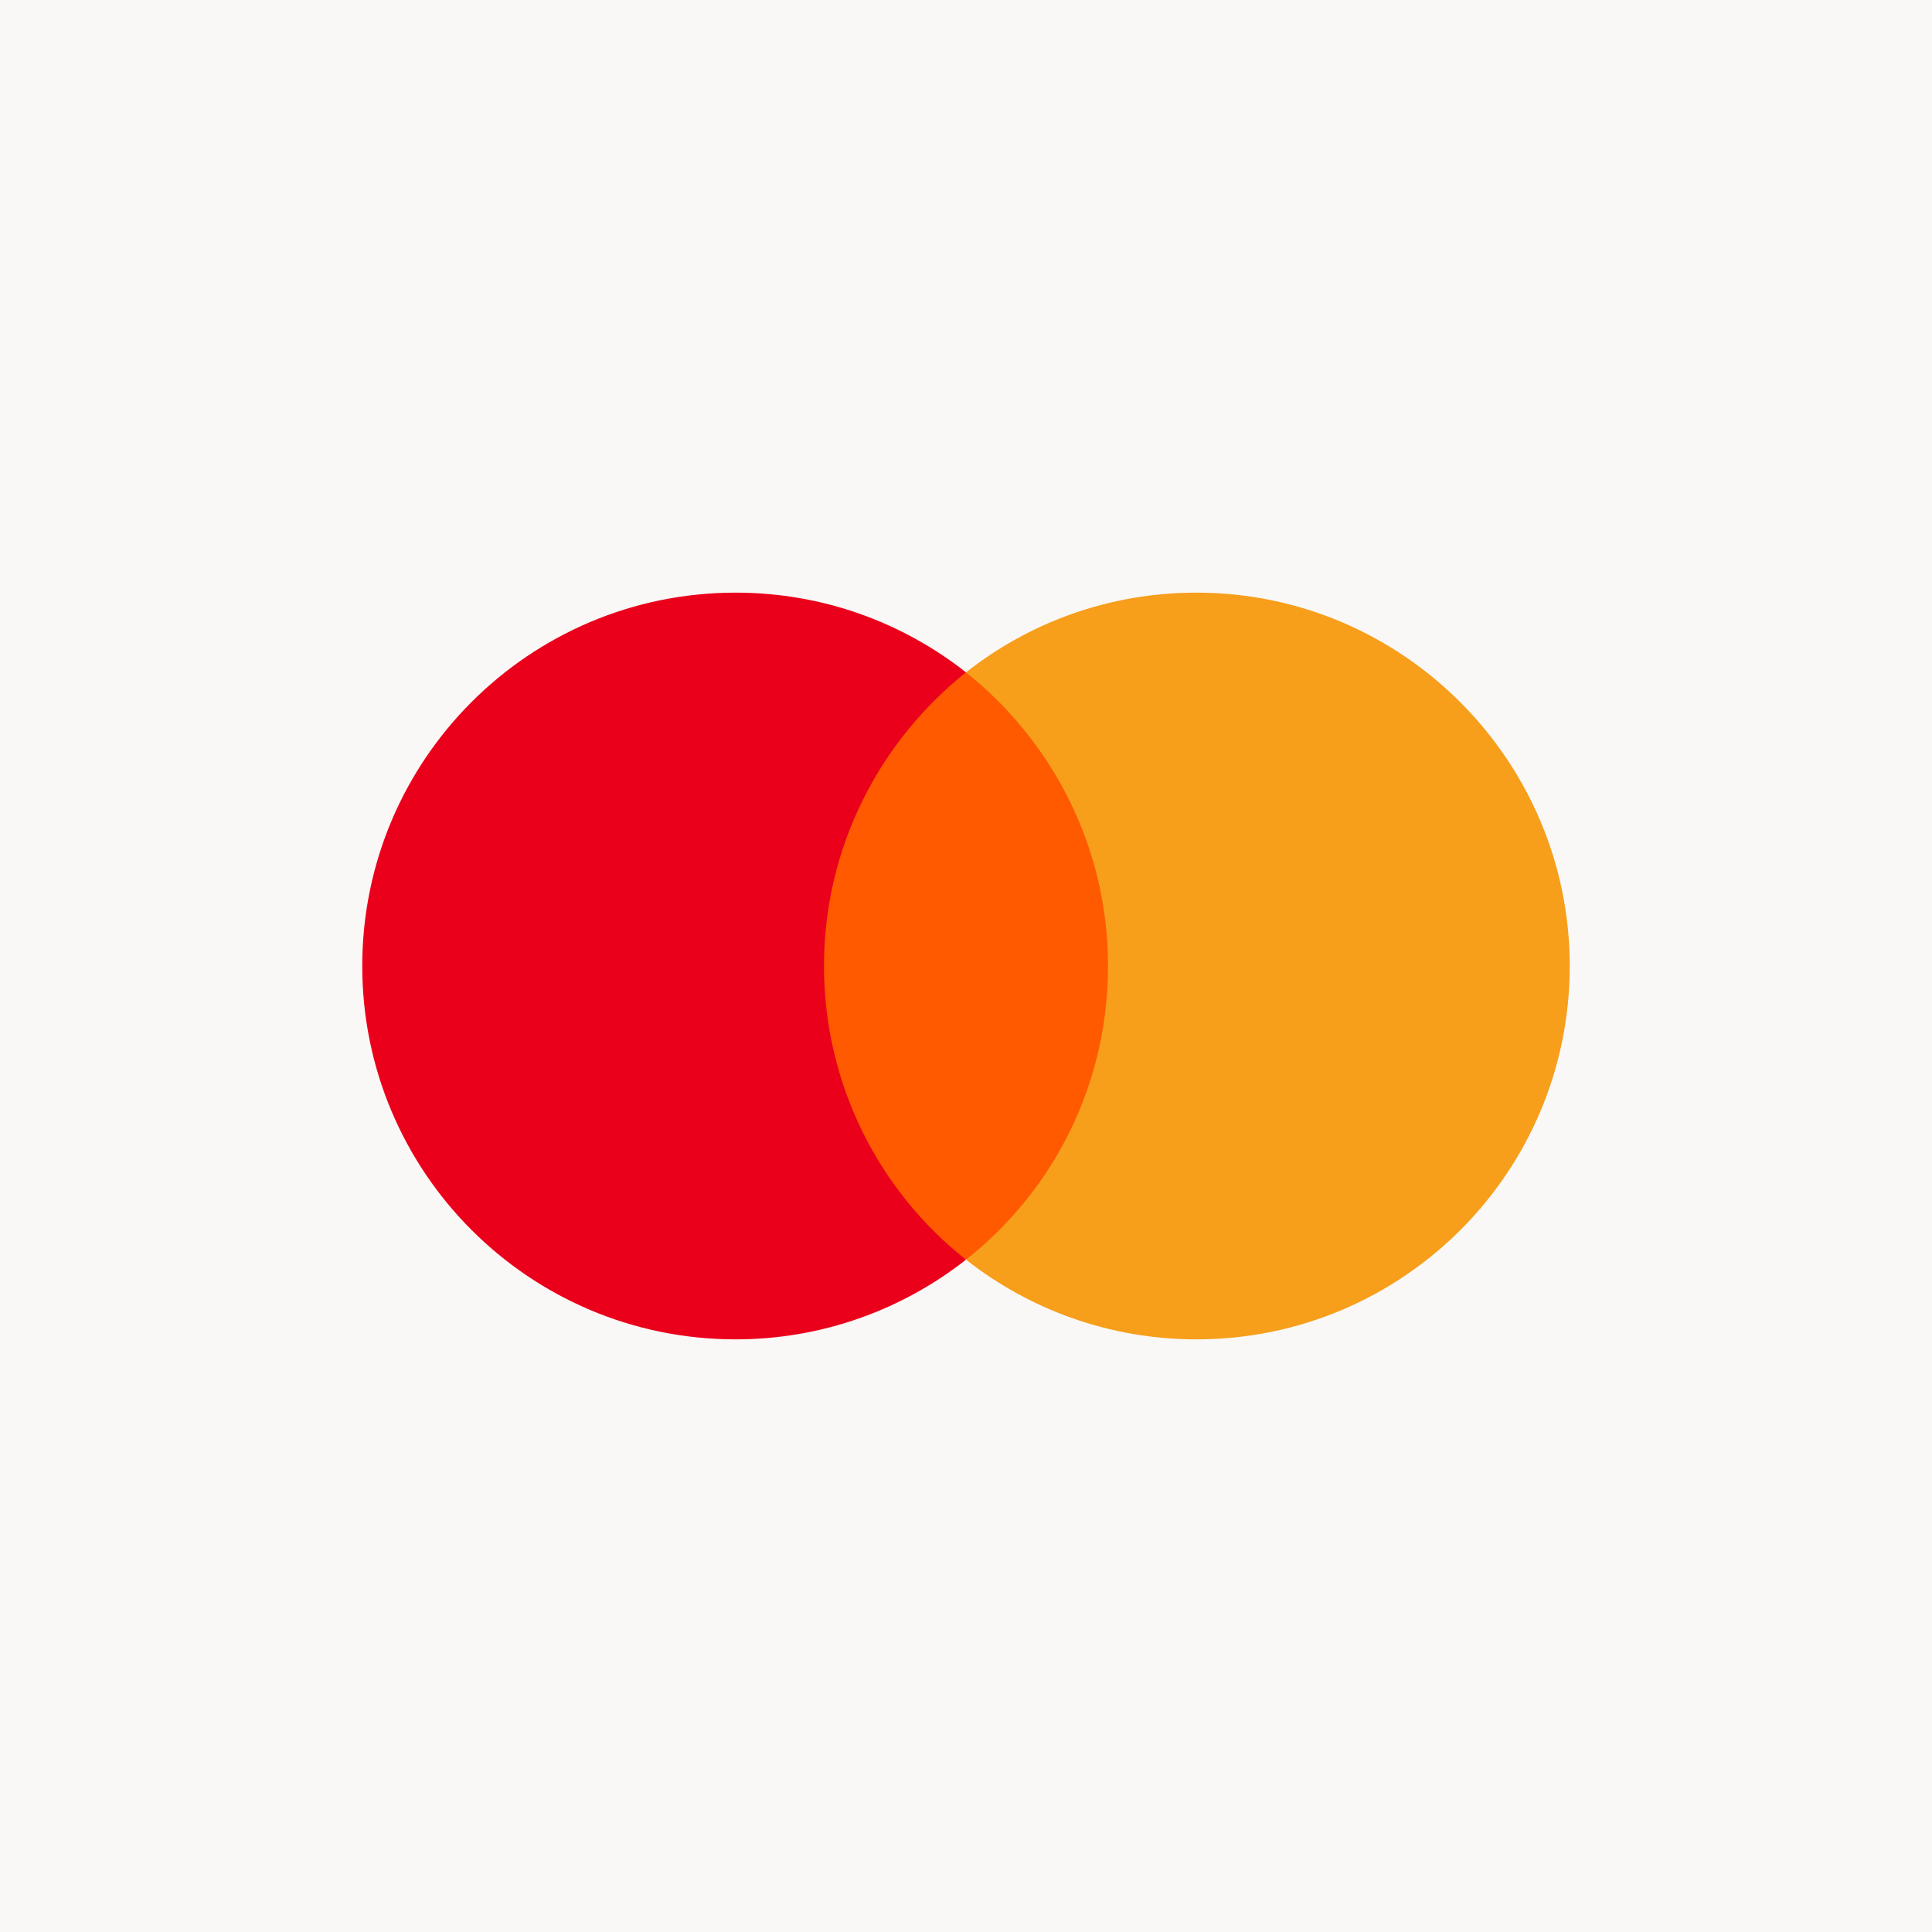 <?xml version="1.0" encoding="utf-8"?>
<!-- Generator: Adobe Illustrator 24.0.2, SVG Export Plug-In . SVG Version: 6.00 Build 0)  -->
<svg version="1.1" id="Layer_1" xmlns="http://www.w3.org/2000/svg" xmlns:xlink="http://www.w3.org/1999/xlink" x="0px" y="0px"
	 viewBox="0 0 400 400" style="enable-background:new 0 0 400 400;" xml:space="preserve">
<style type="text/css">
	.st0{fill:#F9F8F6;}
	.st1{fill:#FF5A00;}
	.st2{fill:#EB001B;}
	.st3{fill:#F79E1B;}
</style>
<rect class="st0" width="400" height="400"/>
<g>
	<rect id="rect19" x="166.1" y="139.2" class="st1" width="67.7" height="121.5"/>
	<path id="XMLID_330_" class="st2" d="M170.6,200c0-24.7,11.6-46.6,29.4-60.8c-13.1-10.3-29.6-16.5-47.7-16.5
		c-42.7,0-77.3,34.6-77.3,77.3s34.6,77.3,77.3,77.3c18,0,34.6-6.2,47.7-16.5C182.2,246.8,170.6,224.7,170.6,200z"/>
	<path id="path22" class="st3" d="M325,200c0,42.7-34.6,77.3-77.3,77.3c-18,0-34.6-6.2-47.7-16.5c18-14.2,29.4-36.1,29.4-60.8
		s-11.6-46.6-29.4-60.8c13.1-10.3,29.6-16.5,47.7-16.5C290.4,122.7,325,157.5,325,200z"/>
</g>
</svg>
